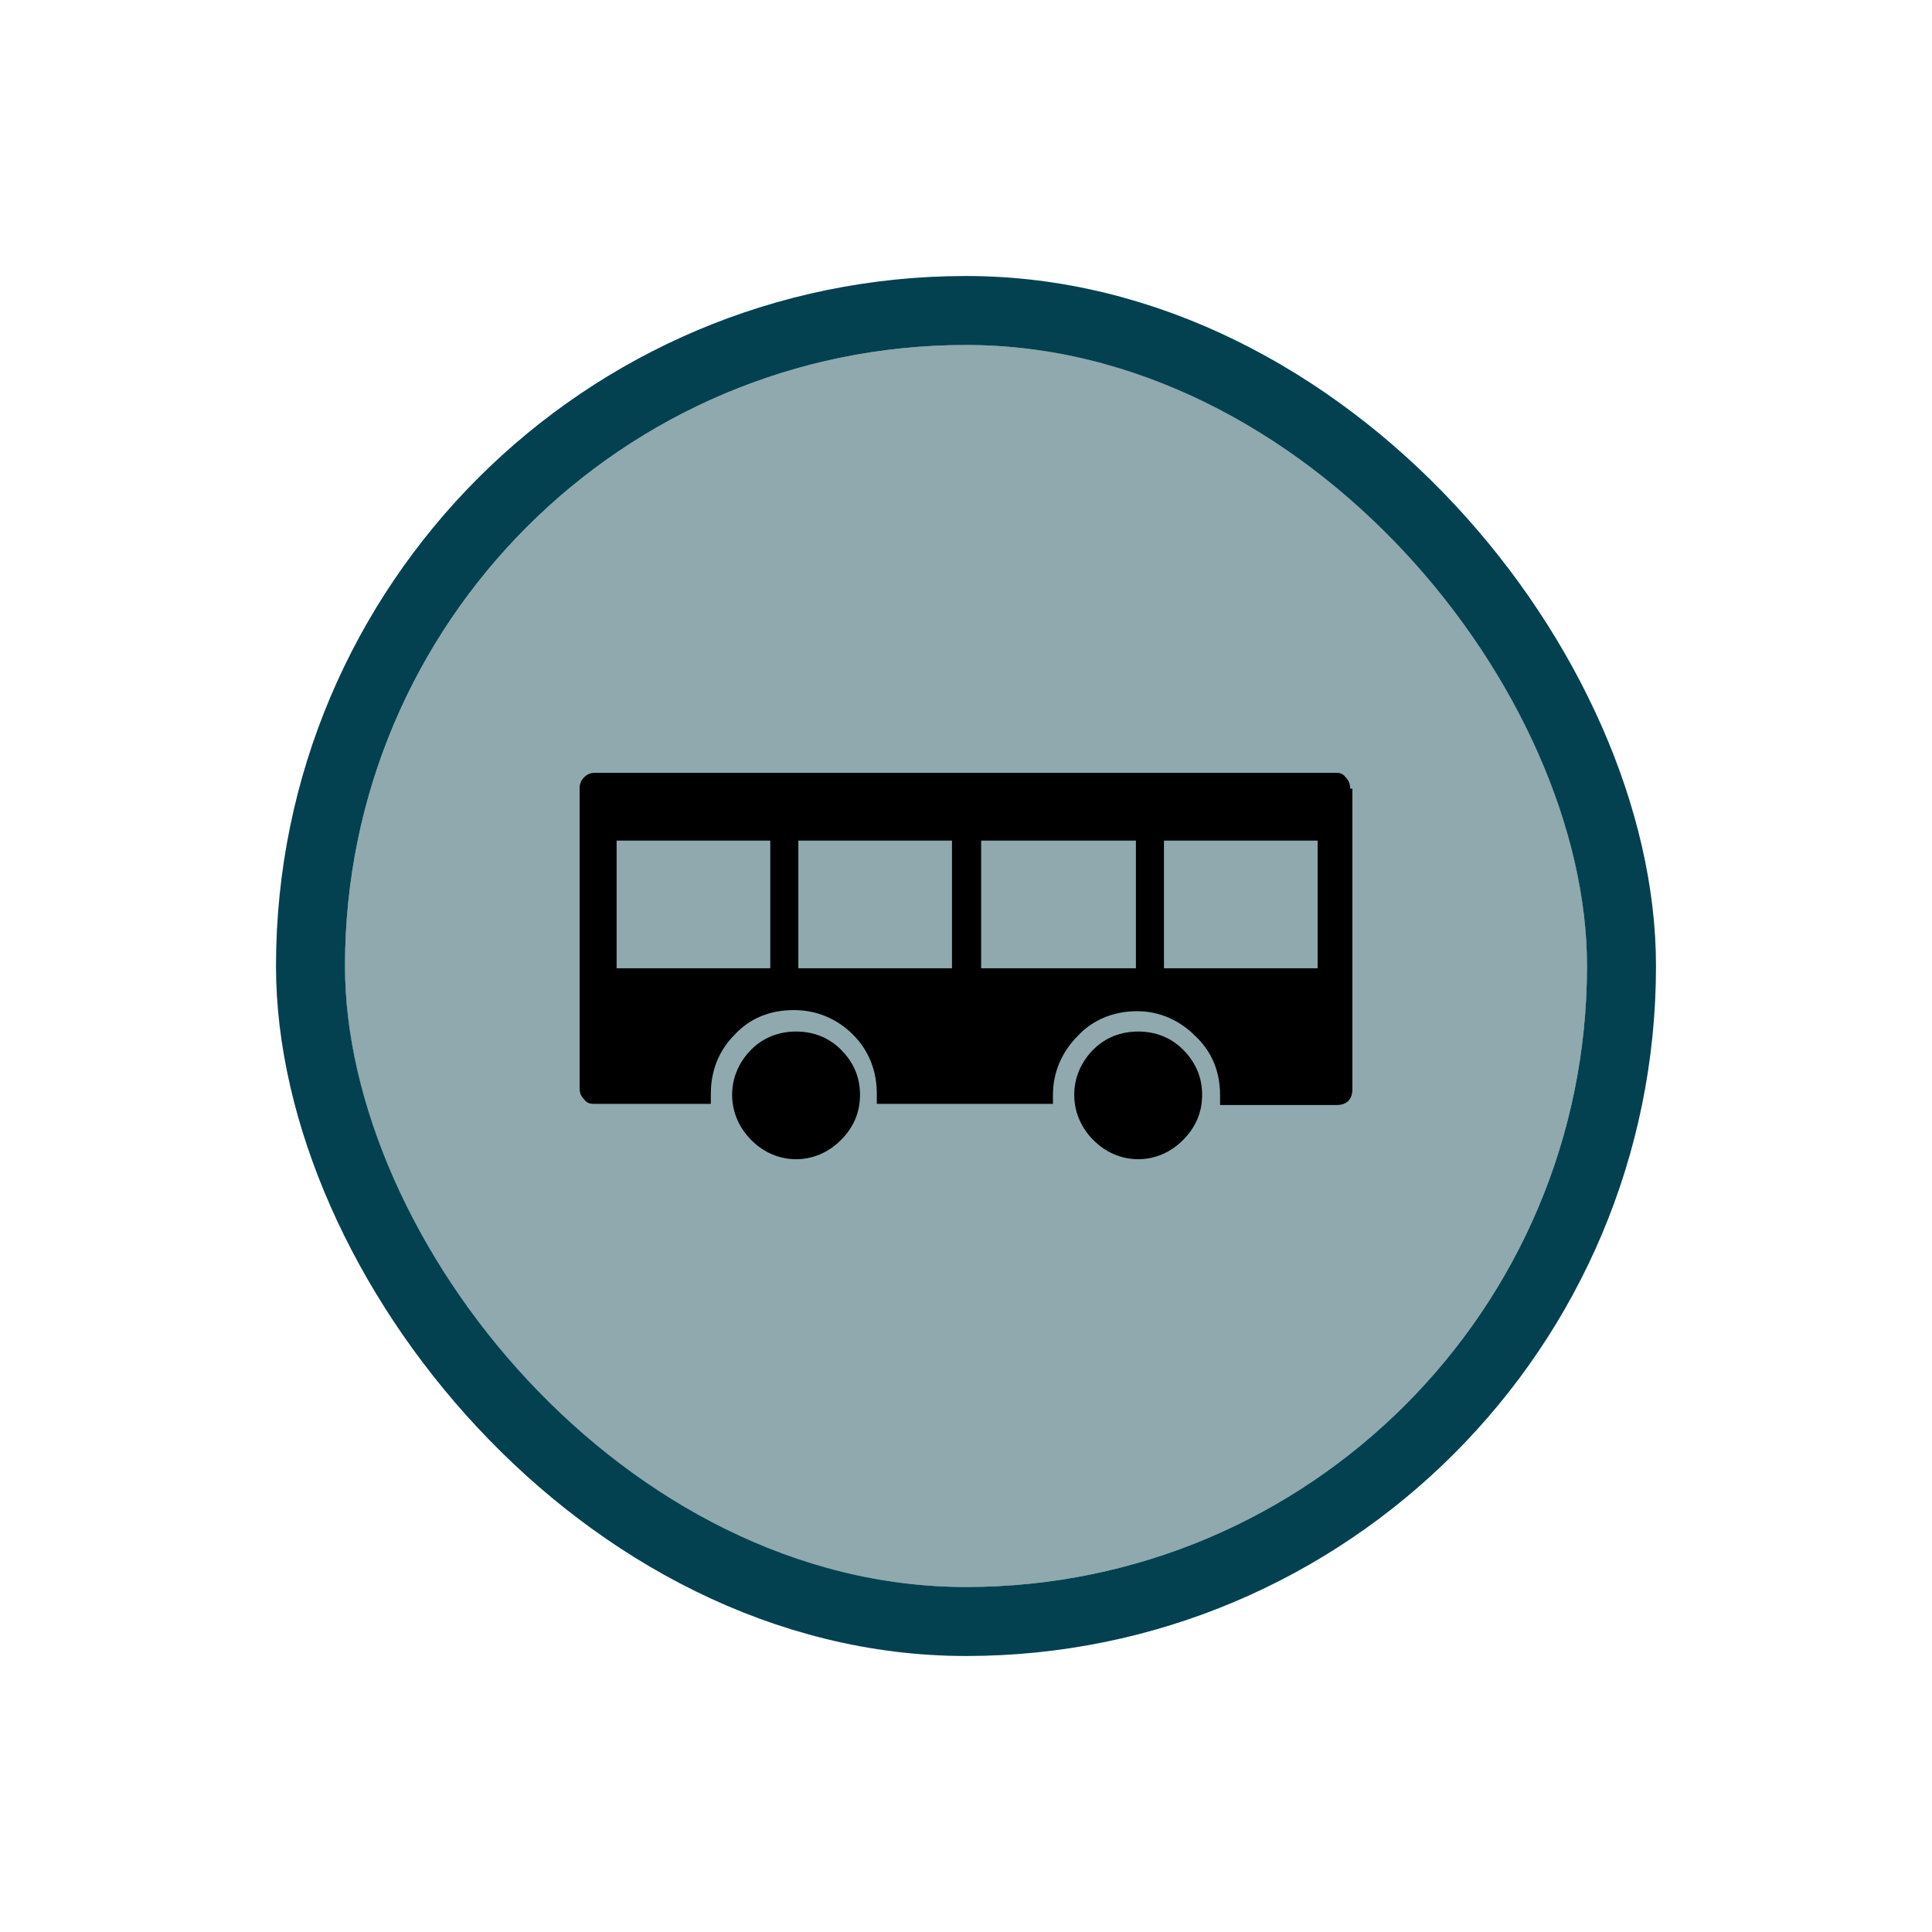 <svg width="56" height="56" viewBox="0 0 56 56" fill="none" xmlns="http://www.w3.org/2000/svg">
<g filter="url(#filter0_d_803_6798)">
<g clip-path="url(#clip0_803_6798)">
<rect x="10" y="8" width="36" height="36" rx="18" fill="#8FA9AF"/>
<path d="M39.2 29.57C39.2 29.865 39.038 30.029 38.745 30.029H35.364V29.734C35.364 29.079 35.136 28.489 34.648 28.031C34.193 27.572 33.608 27.31 32.958 27.31C32.308 27.31 31.69 27.54 31.235 28.031C30.78 28.489 30.52 29.079 30.52 29.734C30.52 30.389 30.52 29.832 30.52 29.865V29.996H25.415V29.701C25.415 29.046 25.188 28.456 24.733 27.998C24.278 27.54 23.692 27.278 23.01 27.278C22.327 27.278 21.742 27.507 21.287 27.998C20.831 28.456 20.604 29.046 20.604 29.701V29.996H17.255C17.125 29.996 17.028 29.996 16.93 29.865C16.833 29.767 16.8 29.668 16.8 29.537V20.859C16.8 20.728 16.833 20.63 16.93 20.531C17.028 20.433 17.125 20.4 17.255 20.4H38.68C38.81 20.4 38.907 20.4 39.005 20.531C39.102 20.63 39.135 20.728 39.135 20.859H39.2V29.57ZM17.873 26.066H22.327V22.365H17.873V26.066ZM24.928 29.734C24.928 30.258 24.733 30.683 24.375 31.044C24.017 31.404 23.562 31.6 23.075 31.6C22.587 31.6 22.132 31.404 21.774 31.044C21.417 30.683 21.221 30.225 21.221 29.734C21.221 29.242 21.417 28.784 21.774 28.424C22.132 28.064 22.587 27.9 23.075 27.9C23.562 27.9 24.017 28.064 24.375 28.424C24.733 28.784 24.928 29.21 24.928 29.734ZM23.14 26.066H27.594V22.365H23.14V26.066ZM28.439 26.066H32.925V22.365H28.439V26.066ZM34.844 29.734C34.844 30.258 34.648 30.683 34.291 31.044C33.933 31.404 33.478 31.6 32.99 31.6C32.503 31.6 32.048 31.404 31.69 31.044C31.332 30.683 31.137 30.225 31.137 29.734C31.137 29.242 31.332 28.784 31.69 28.424C32.048 28.064 32.503 27.9 32.99 27.9C33.478 27.9 33.933 28.064 34.291 28.424C34.648 28.784 34.844 29.21 34.844 29.734ZM33.738 26.066H38.192V22.365H33.738V26.066Z" fill="black"/>
</g>
<rect x="9" y="7" width="38" height="38" rx="19" stroke="#034151" stroke-width="2"/>
</g>
<defs>
<filter id="filter0_d_803_6798" x="0" y="0" width="56" height="56" filterUnits="userSpaceOnUse" color-interpolation-filters="sRGB">
<feFlood flood-opacity="0" result="BackgroundImageFix"/>
<feColorMatrix in="SourceAlpha" type="matrix" values="0 0 0 0 0 0 0 0 0 0 0 0 0 0 0 0 0 0 127 0" result="hardAlpha"/>
<feOffset dy="2"/>
<feGaussianBlur stdDeviation="4"/>
<feColorMatrix type="matrix" values="0 0 0 0 0 0 0 0 0 0 0 0 0 0 0 0 0 0 0.16 0"/>
<feBlend mode="normal" in2="BackgroundImageFix" result="effect1_dropShadow_803_6798"/>
<feBlend mode="normal" in="SourceGraphic" in2="effect1_dropShadow_803_6798" result="shape"/>
</filter>
<clipPath id="clip0_803_6798">
<rect x="10" y="8" width="36" height="36" rx="18" fill="white"/>
</clipPath>
</defs>
</svg>
